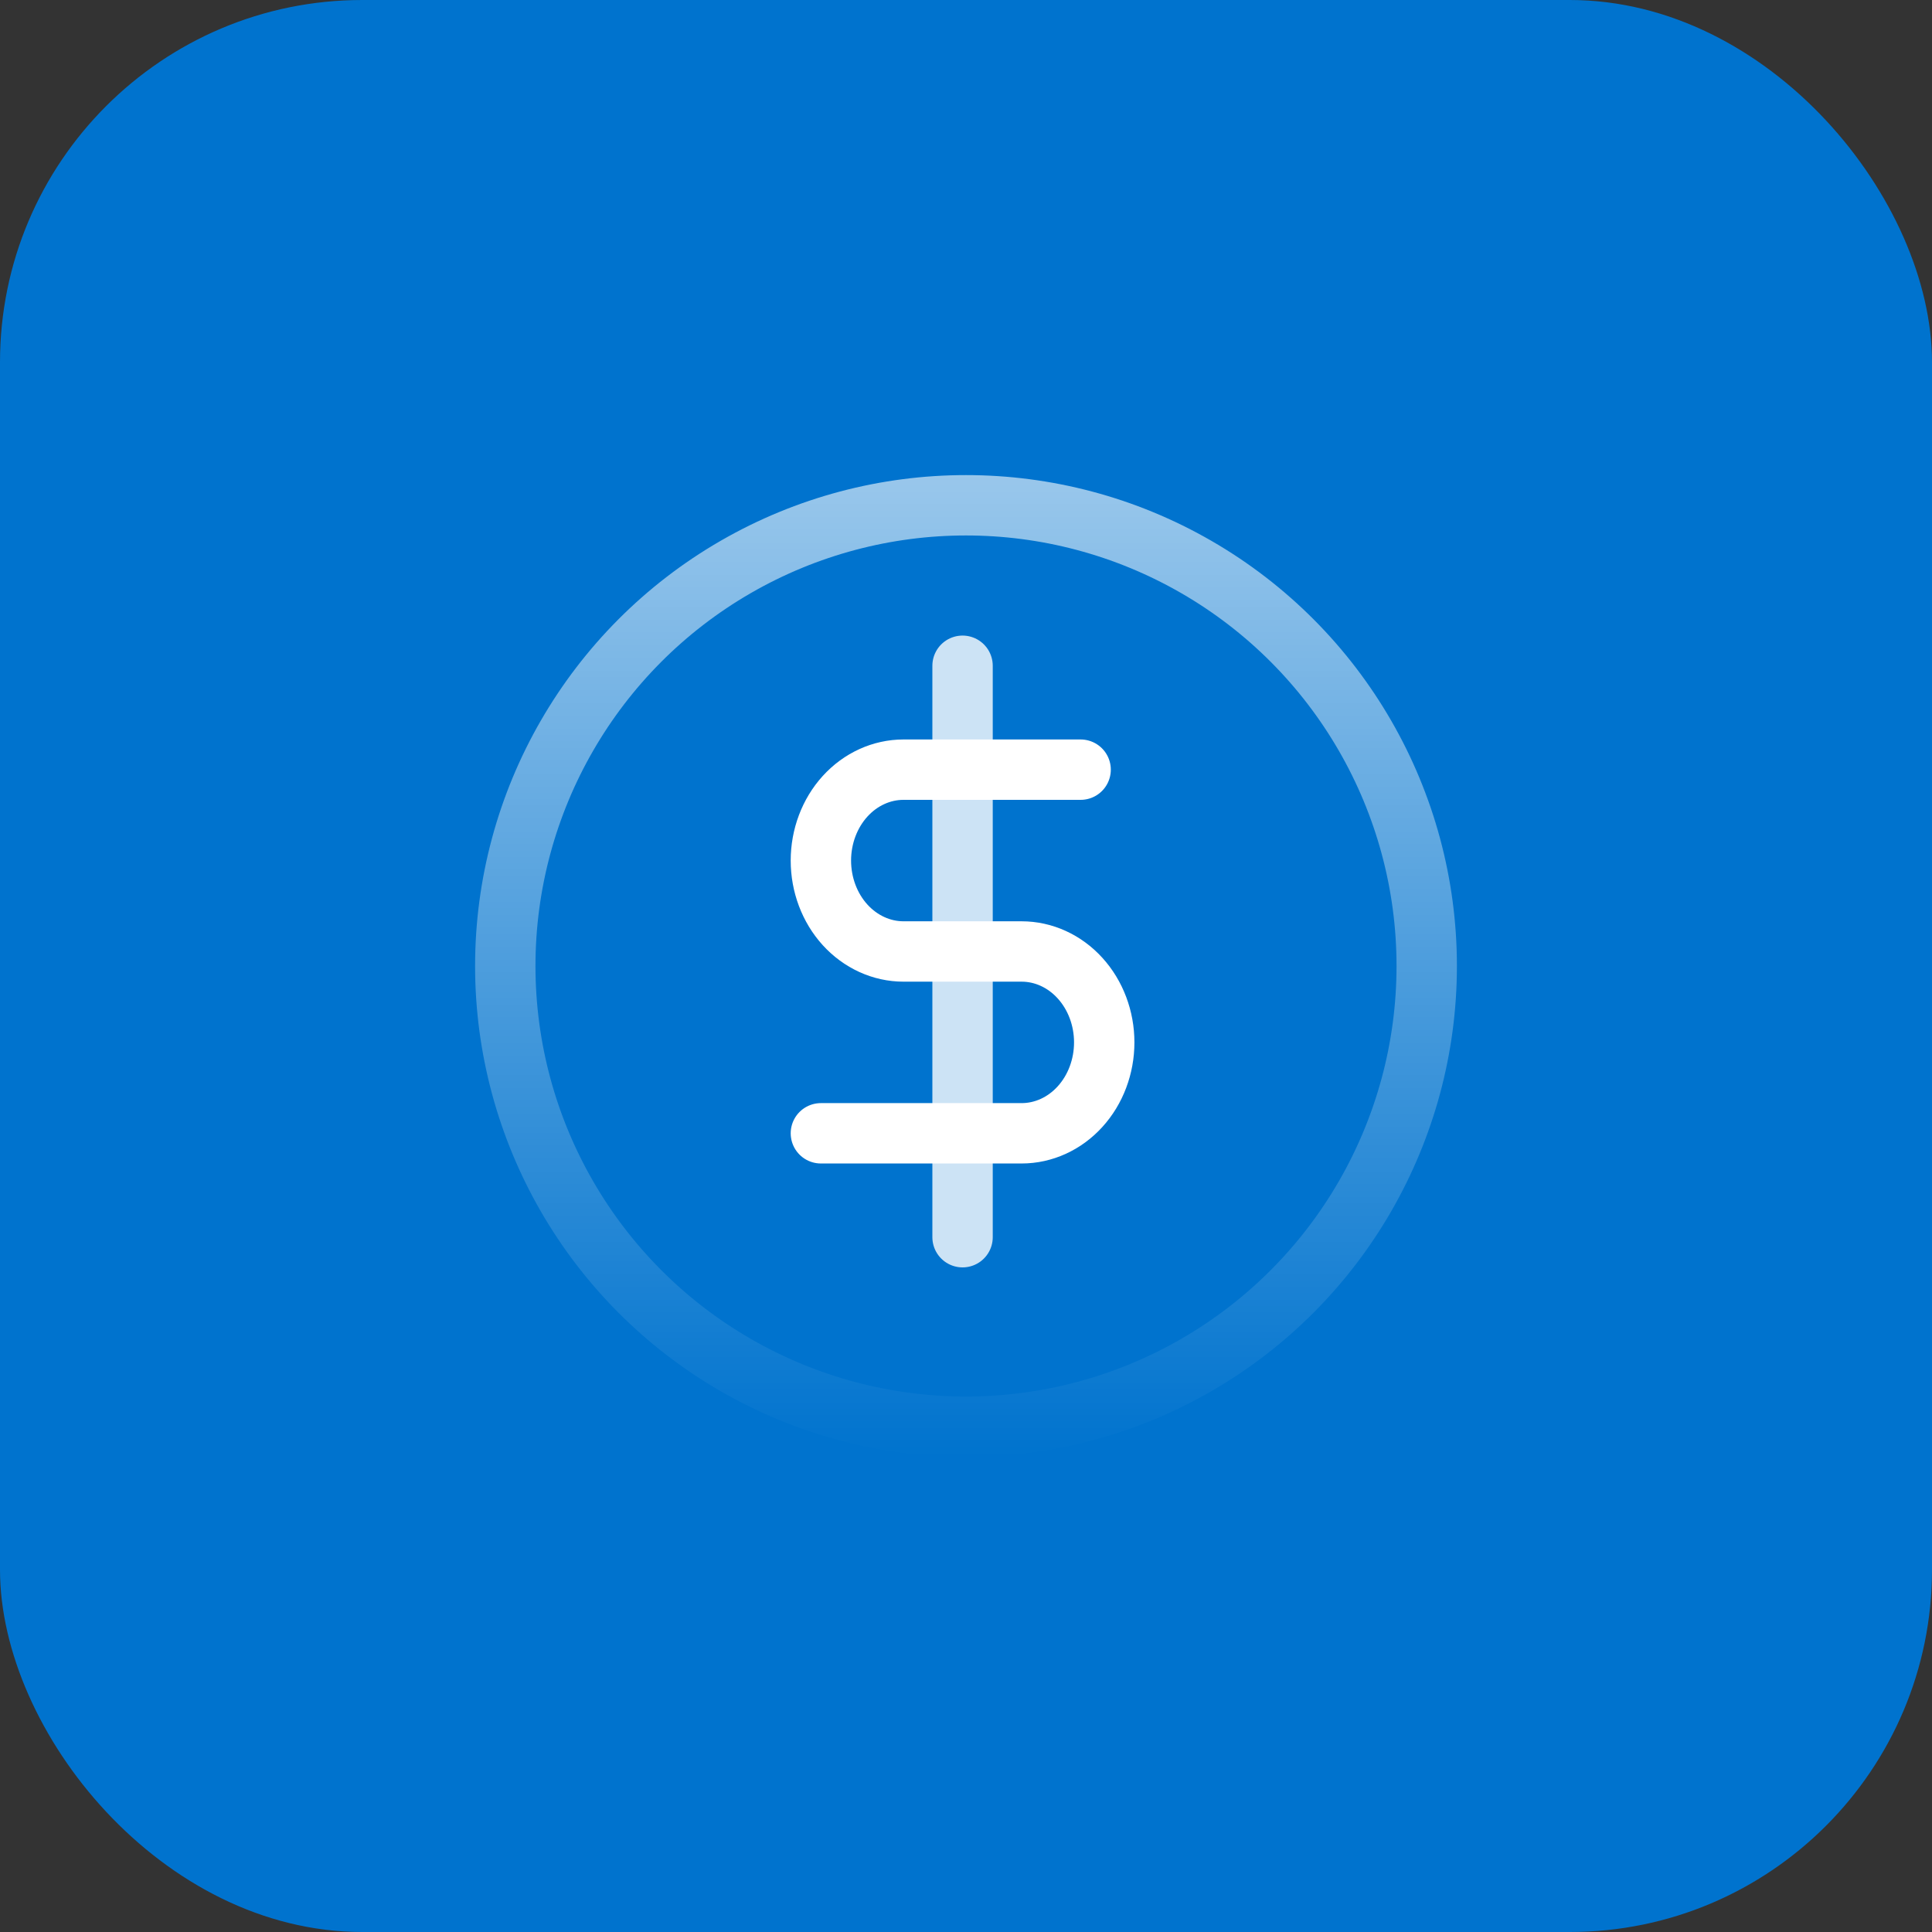 <svg width="64" height="64" viewBox="0 0 64 64" fill="none" xmlns="http://www.w3.org/2000/svg">
<rect x="0" y="0" width="64" height="64" fill="#333333" stroke="none"/>
<rect width="64" height="64" rx="12" fill="#0073CE"/>
<circle opacity="0.6" cx="32" cy="32" r="15.262" stroke="url(#paint0_linear)" stroke-width="2" stroke-linecap="round" stroke-linejoin="round"/>
<path opacity="0.8" d="M31.886 22.054V40.984" stroke="white" stroke-width="2" stroke-linecap="round" stroke-linejoin="round"/>
<path d="M35.797 25.496H29.93C29.204 25.496 28.508 25.813 27.994 26.378C27.481 26.943 27.193 27.709 27.193 28.507C27.193 29.306 27.481 30.072 27.994 30.637C28.508 31.201 29.204 31.519 29.93 31.519H33.842C34.568 31.519 35.264 31.836 35.777 32.401C36.291 32.966 36.579 33.732 36.579 34.53C36.579 35.329 36.291 36.095 35.777 36.66C35.264 37.225 34.568 37.542 33.842 37.542H27.193" stroke="white" stroke-width="2" stroke-linecap="round" stroke-linejoin="round"/>
<defs>
<linearGradient id="paint0_linear" x1="32" y1="15.738" x2="32" y2="48.262" gradientUnits="userSpaceOnUse">
<stop stop-color="white"/>
<stop offset="1" stop-color="white" stop-opacity="0"/>
</linearGradient>
</defs>
</svg>

